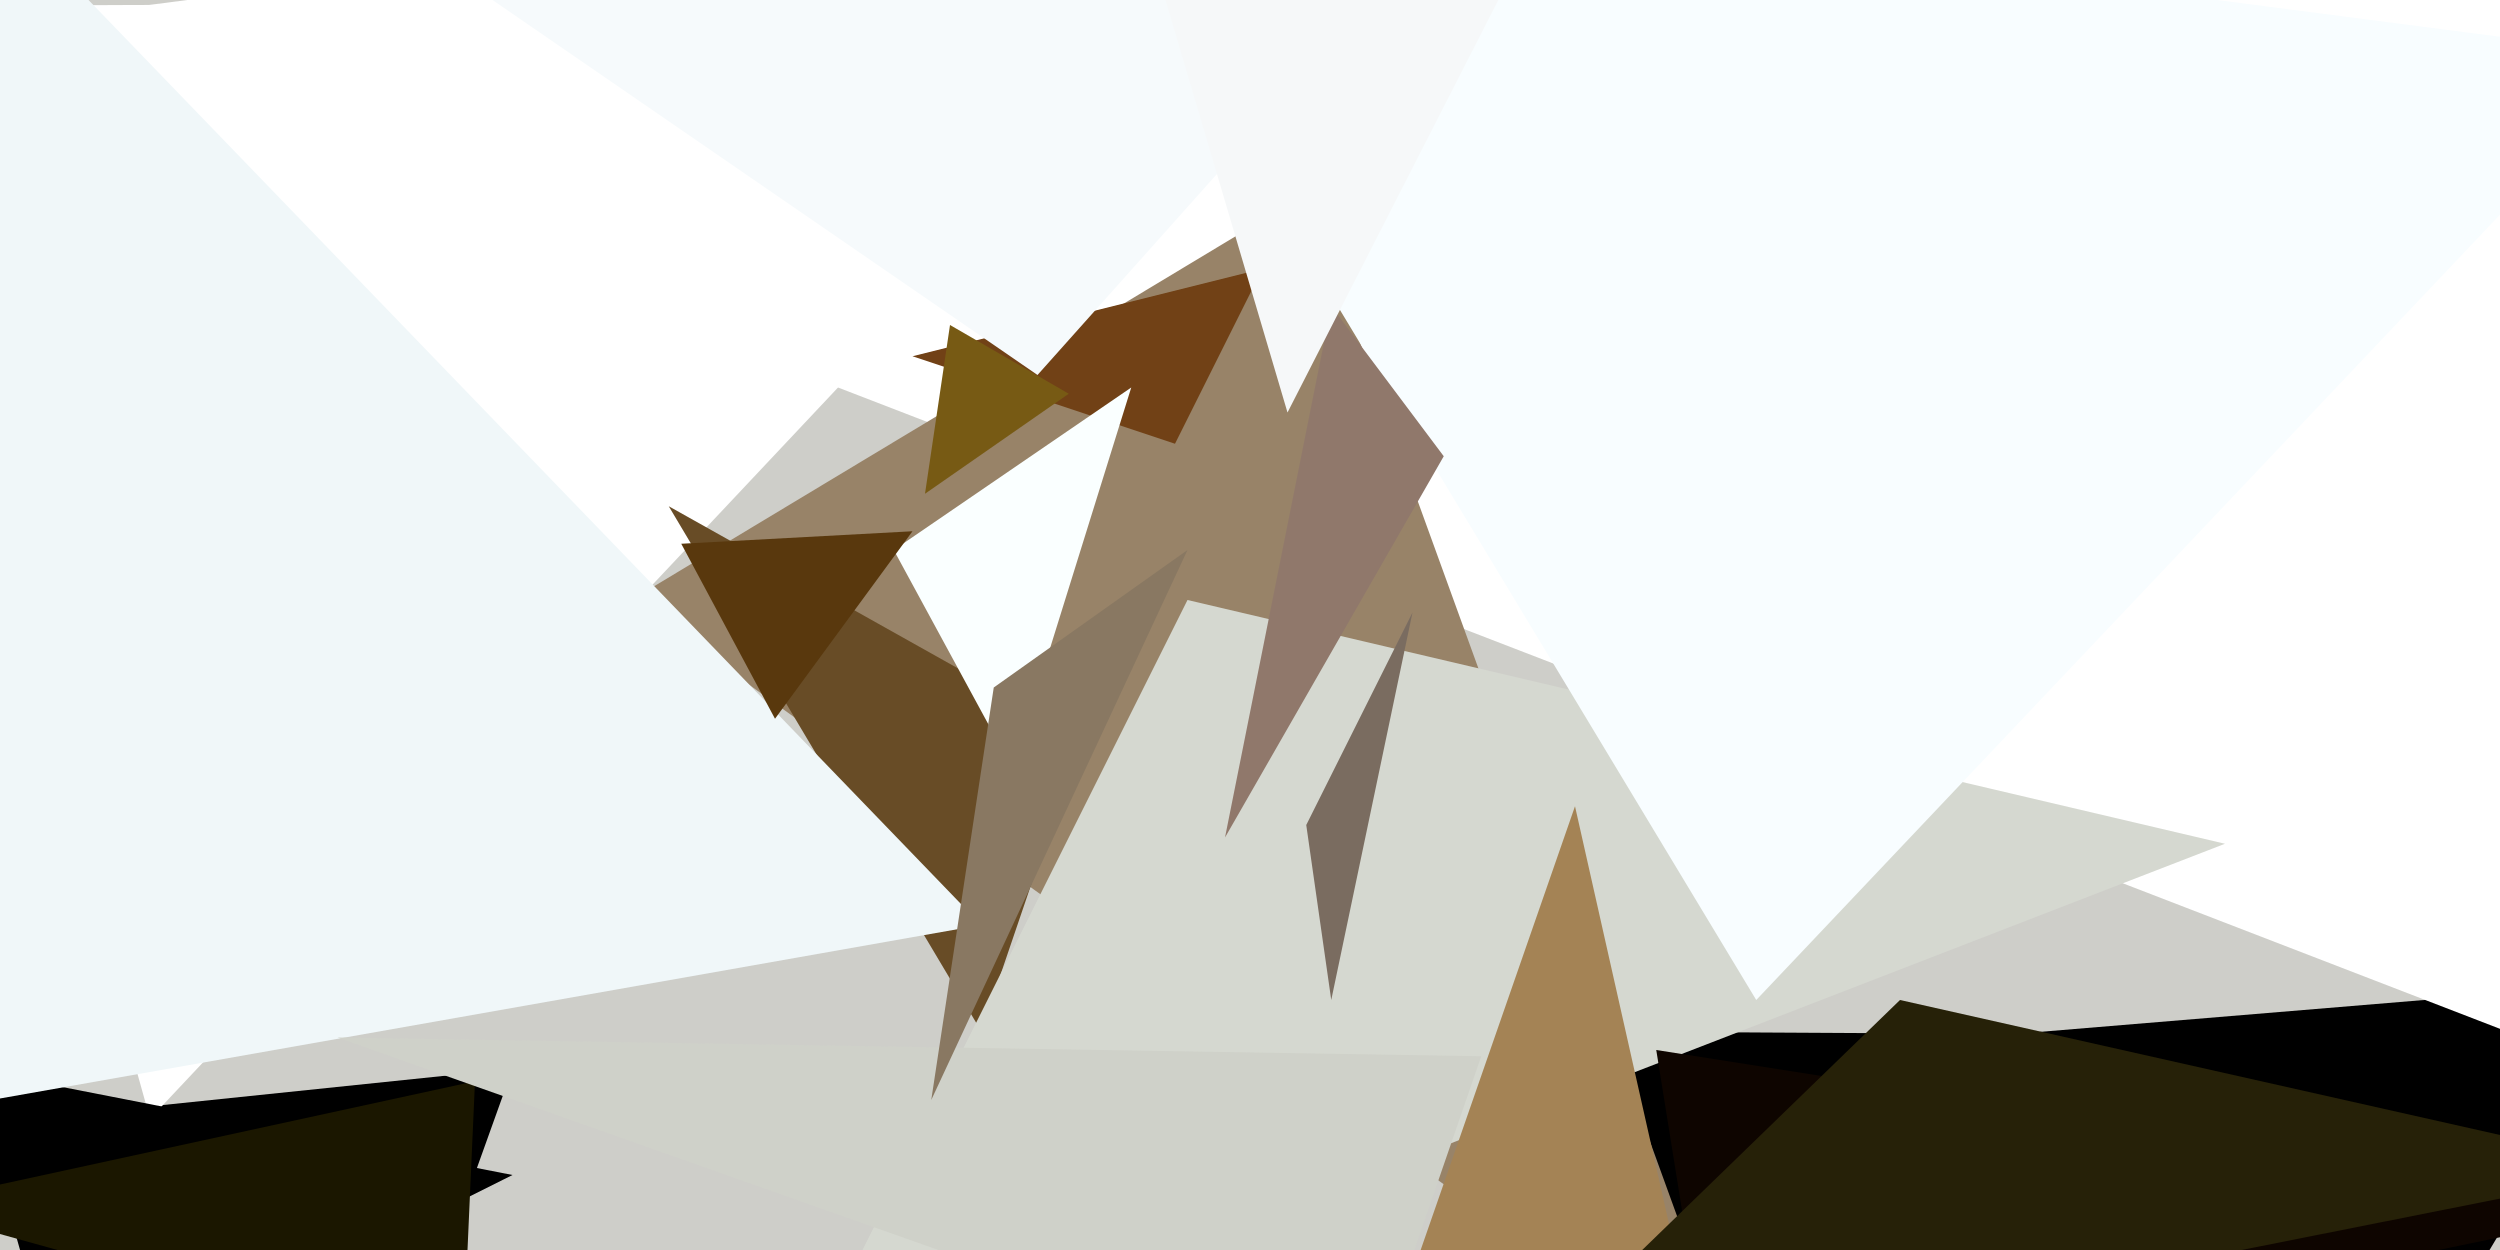 <svg xmlns="http://www.w3.org/2000/svg" viewBox="0 0 400 200"><style>@keyframes a{from{opacity: 0}to{opacity: 1}}g&gt;*{opacity: 0;animation: a .5s forwards}</style><path fill="#cecec9" d="M0 0h400v200H0z"/><path d="M424 157l-229 19 189 48zM63 224l19-53-106 11z" style="animation-delay:0s"/><path fill="#fff" d="M401 165L424-1-24 1z" style="animation-delay:.196s"/><path fill="#988368" d="M101 96l178 128-70-193z" style="animation-delay:.392s"/><path d="M346 224l-101-59 179 1z" style="animation-delay:.585s"/><path fill="#fff" d="M24 179L215-24-24 7z" style="animation-delay:.776s"/><path d="M-5 171l87 17-72 36z" style="animation-delay:.964s"/><path fill="#684c26" d="M173 118l-66-37 50 84z" style="animation-delay:1.148s"/><path fill="#d5d8d0" d="M356 135l-230 89 64-128z" style="animation-delay:1.327s"/><path fill="#0e0500" d="M265 168l9 56 150-31z" style="animation-delay:1.5s"/><path fill="#f0f7f9" d="M-9-24l166 172-181 32z" style="animation-delay:1.667s"/><path fill="#f8fdff" d="M281 160L424 9 170-24z" style="animation-delay:1.826s"/><path fill="#714116" d="M188 71l-42-14 56-14z" style="animation-delay:1.978s"/><path fill="#faffff" d="M143 88l38-26-19 61z" style="animation-delay:2.121s"/><path fill="#a48355" d="M220 221l50-12-18-80z" style="animation-delay:2.256s"/><path fill="#59380d" d="M146 85l-22 30-15-28z" style="animation-delay:2.38s"/><path fill="#90786b" d="M196 134l35-61-18-24z" style="animation-delay:2.494s"/><path fill="#1b1700" d="M76 173l-2 45-90-25z" style="animation-delay:2.598s"/><path fill="#7a6c60" d="M226 98l-13 62-4-28z" style="animation-delay:2.691s"/><path fill="#cfd1c9" d="M54 166l164 58 19-55z" style="animation-delay:2.772s"/><path fill="#775a14" d="M148 79l23-16-19-11z" style="animation-delay:2.841s"/><path fill="#262108" d="M238 224l66-64 120 27z" style="animation-delay:2.898s"/><path fill="#f6fafc" d="M57-15l109 75 75-84z" style="animation-delay:2.942s"/><path fill="#897862" d="M149 176l10-66 31-22z" style="animation-delay:2.974s"/><path fill="#f6f8f9" d="M206 66l46-90-67 19z" style="animation-delay:2.994s"/></svg>